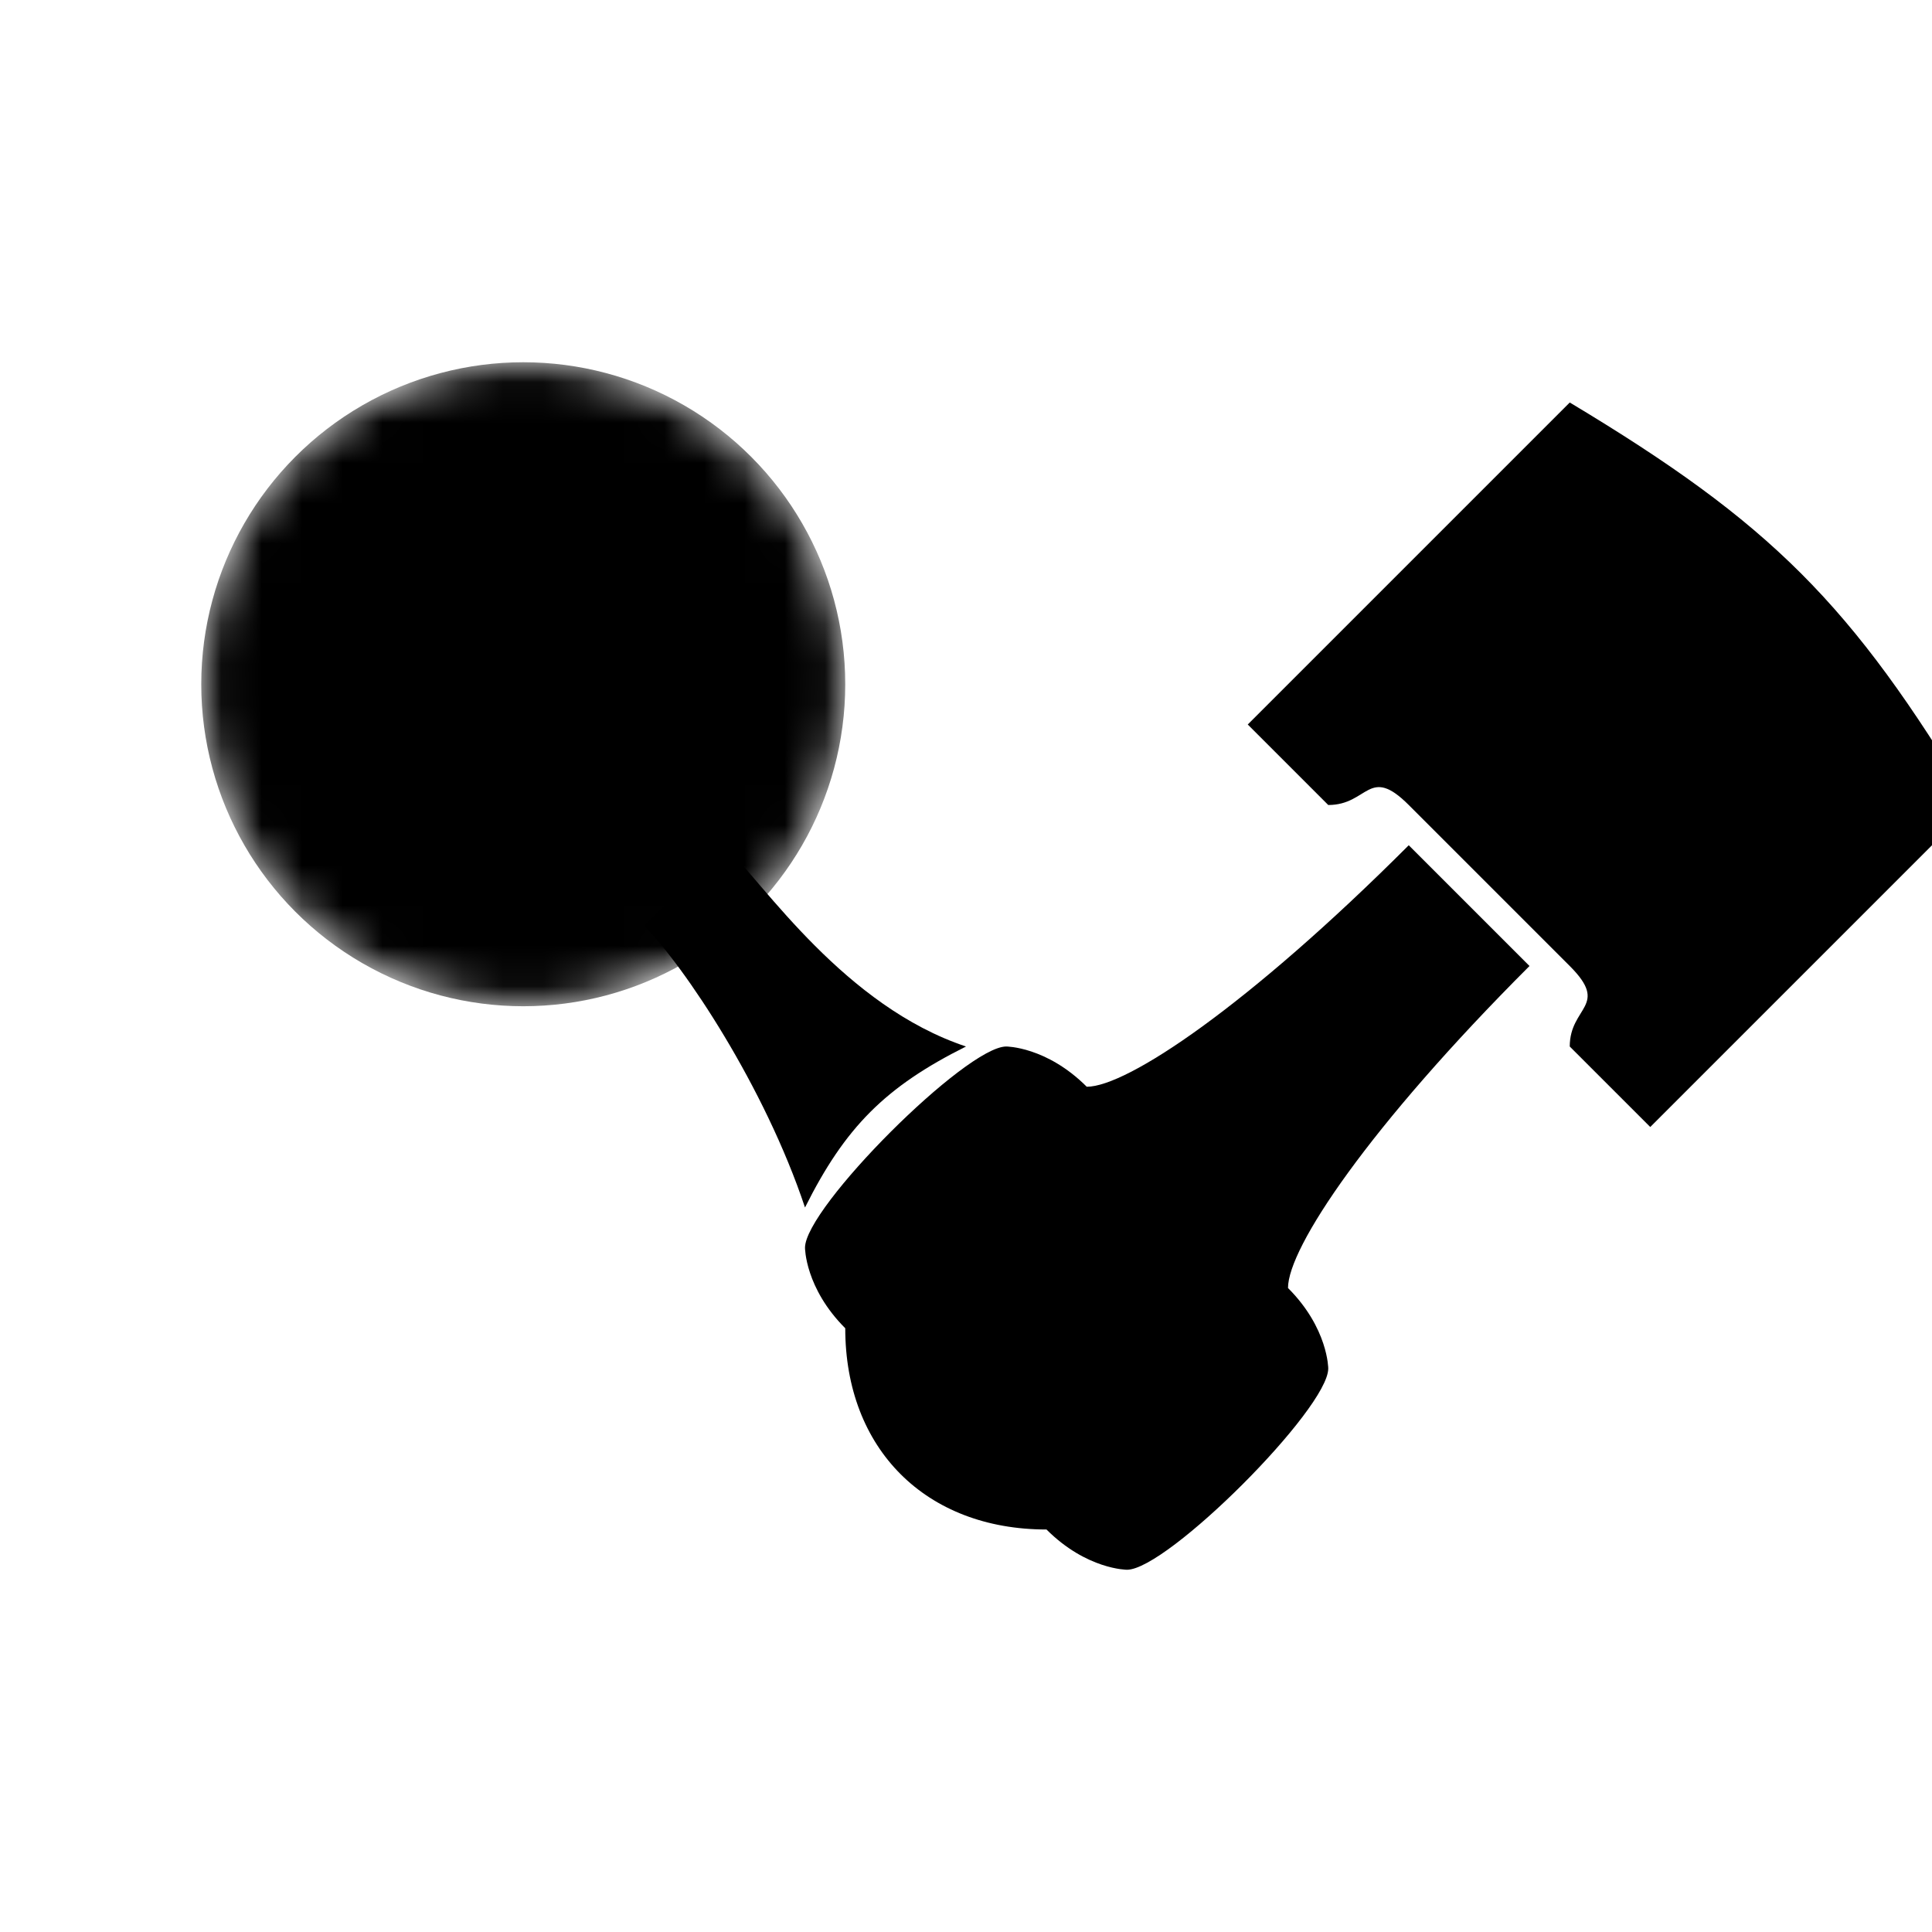 <svg xmlns="http://www.w3.org/2000/svg" width="48" height="48" viewBox="0 0 48 48" fill="black">
	<mask id="piston">
		<rect width="54" height="54" fill="white" />
		<circle cx="26.5" cy="32.5" r="2.25" fill="black" />
		<circle cx="38.5" cy="20.5" r="1.25" fill="black" />
		<path d="M 36 11 L 47 22" stroke="black" stroke-width=".75" />
	</mask>
	<mask id="lens">
		<circle cx="13" cy="17" r="8" fill="white" />
		<circle cx="13" cy="17" r="5.5" fill="black" />
	</mask>

    <path d="M 39 10 C 44 13 46 15 49 20 L 41 28 L 39 26 C 39 25 40 25 39 24 L 35 20 C 34 19 34 20 33 20 L 33 20 L 31 18 Z M 35 21 L 38 24 C 34 28 32 31 32 32 C 33 33 33 34 33 34 C 33 35 29 39 28 39 C 28 39 27 39 26 38 C 23 38 21 36 21 33 L 21 33 C 20 32 20 31 20 31 C 20 30 24 26 25 26 C 25 26 26 26 27 27 C 28 27 31 25 35 21" mask="url(#piston)" />
	
	<circle cx="13" cy="17" r="8" mask="url(#lens)" />
	<path d="M24 26C22 27 21 28 20 30 19 27 17 24 16 23L18 21C19 22 21 25 24 26" />
</svg>
